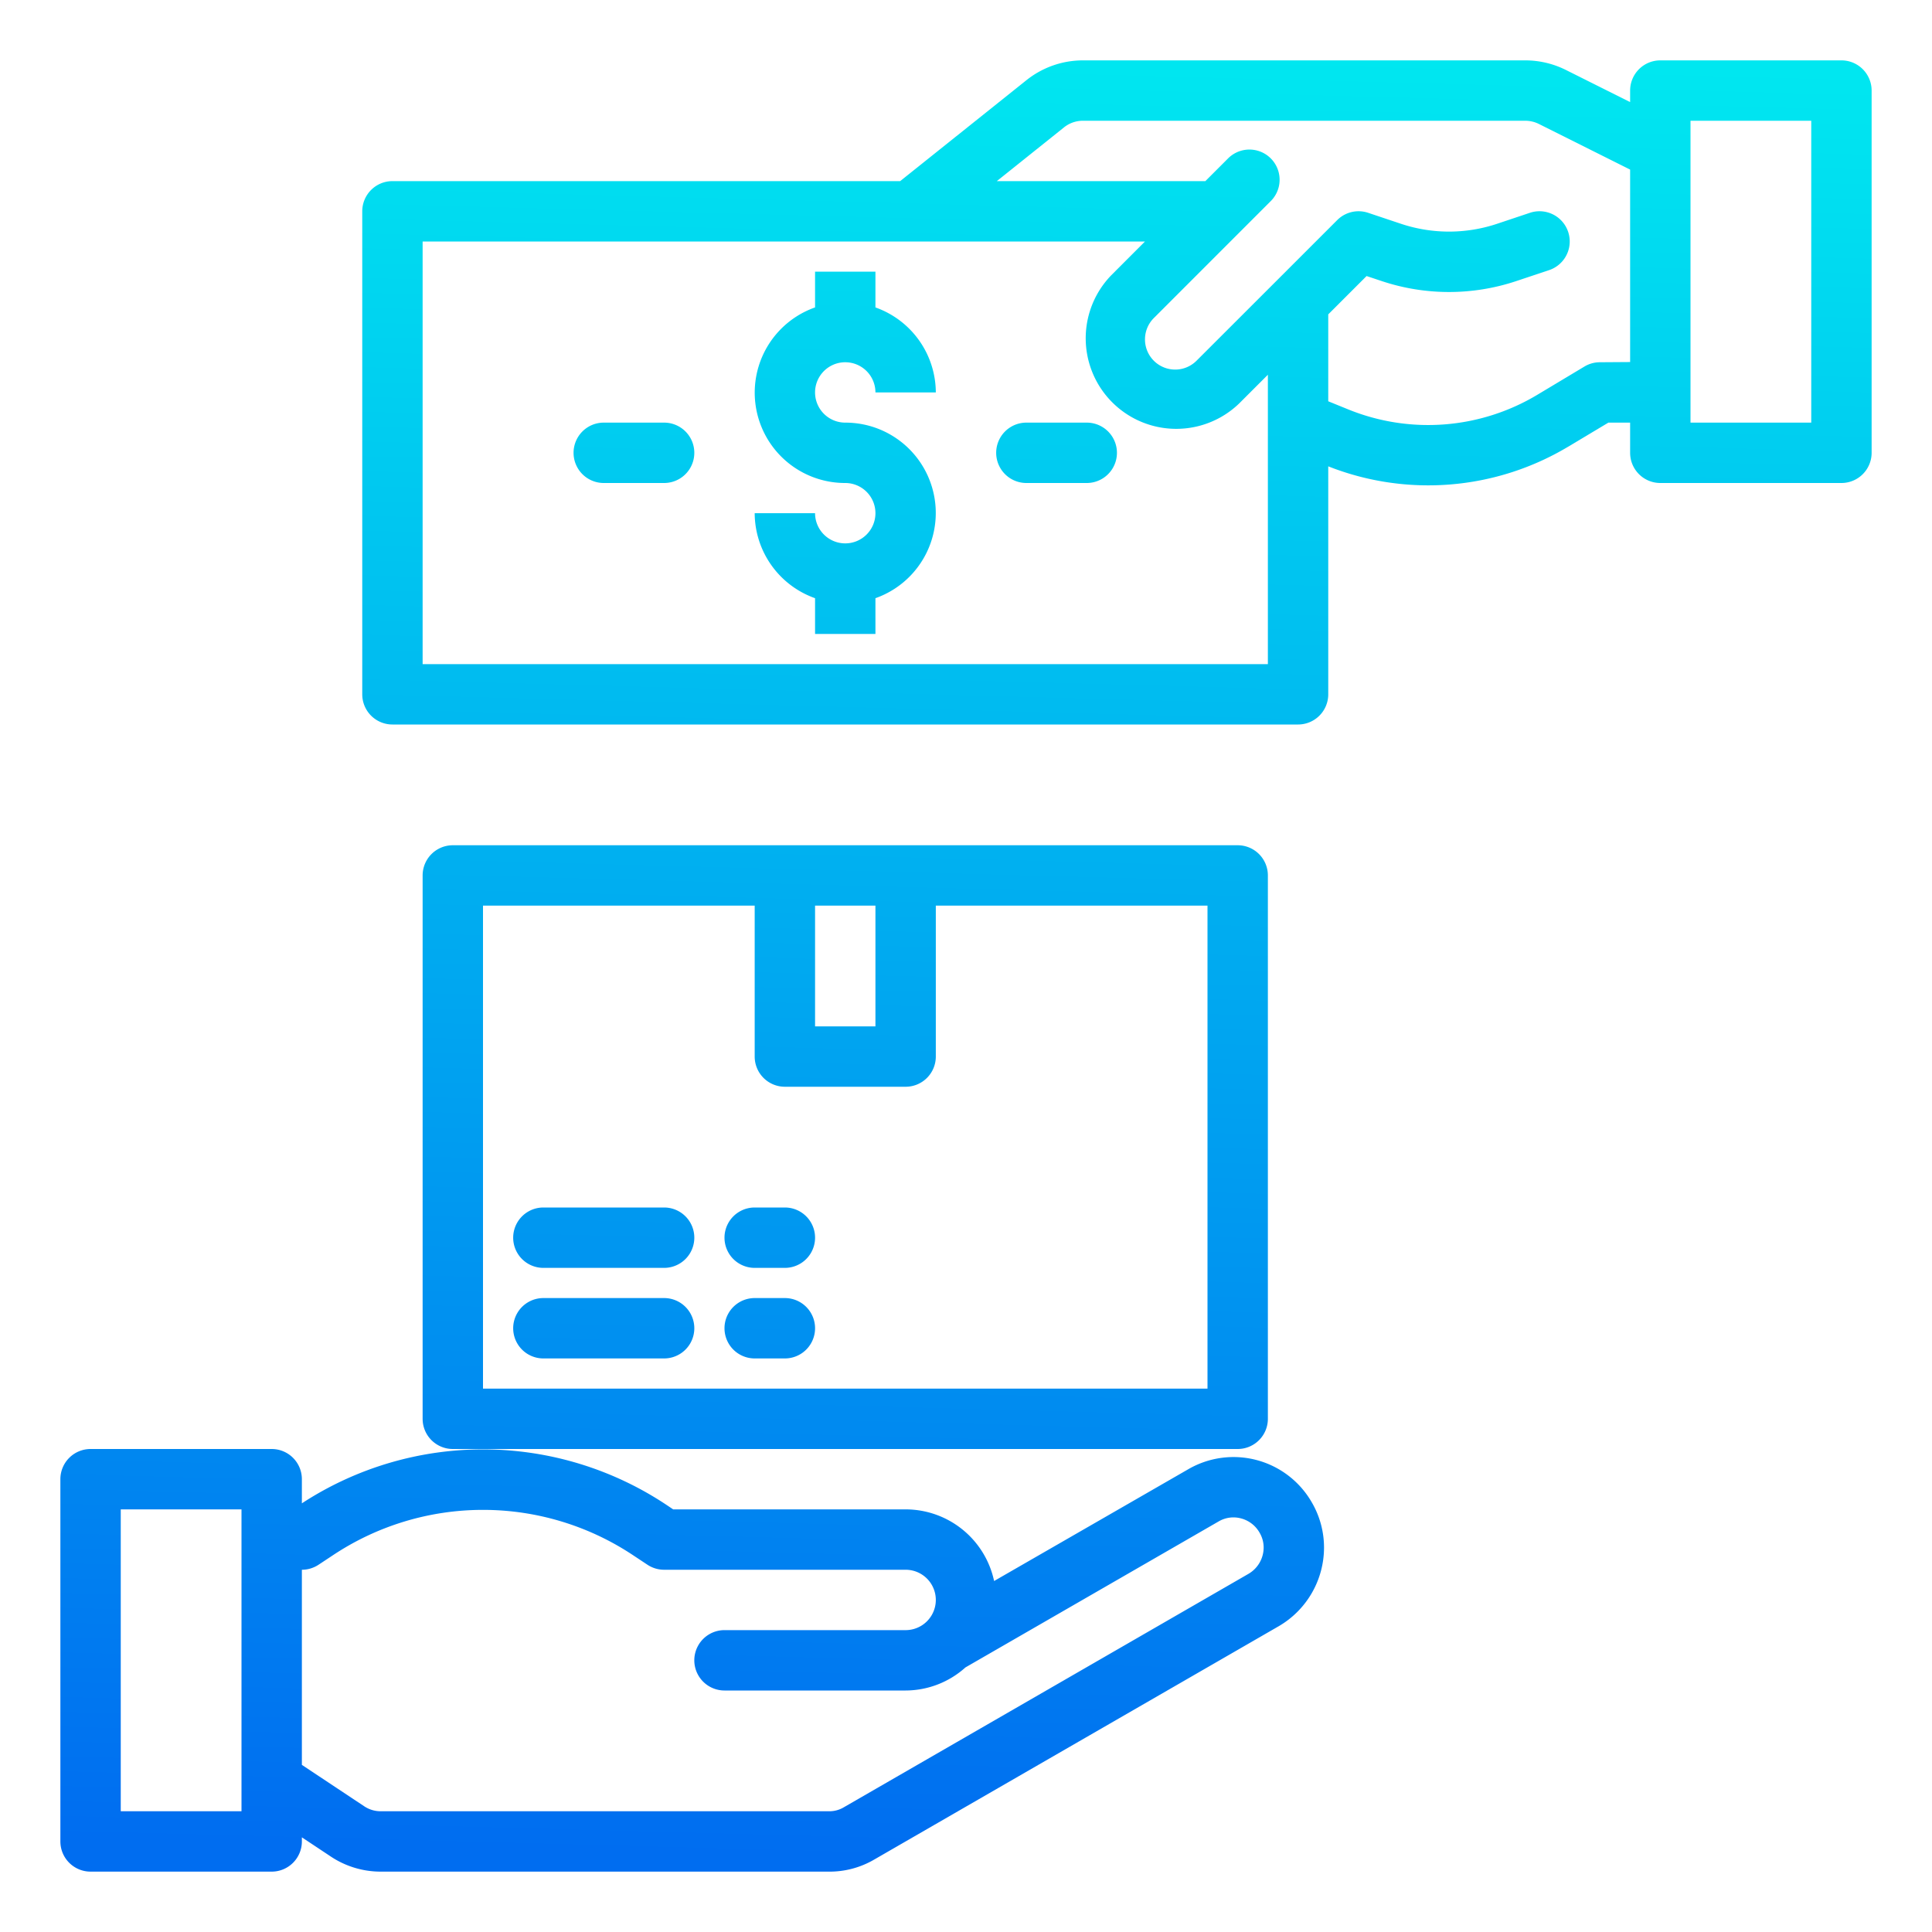 <?xml version="1.0"?>
<svg xmlns="http://www.w3.org/2000/svg" xmlns:xlink="http://www.w3.org/1999/xlink" viewBox="0 0 64 64" width="512" height="512"><defs><linearGradient id="New_Gradient_Swatch_3" x1="35.646" y1="61.787" x2="37.247" y2="1.755" gradientUnits="userSpaceOnUse"><stop offset="0" stop-color="#006df0"/><stop offset="1" stop-color="#00e7f0"/></linearGradient><linearGradient id="New_Gradient_Swatch_3-2" x1="26.759" y1="61.55" x2="28.36" y2="1.518" xlink:href="#New_Gradient_Swatch_3"/><linearGradient id="New_Gradient_Swatch_3-3" x1="19.764" y1="61.364" x2="21.364" y2="1.332" xlink:href="#New_Gradient_Swatch_3"/><linearGradient id="New_Gradient_Swatch_3-4" x1="33.754" y1="61.737" x2="35.355" y2="1.705" xlink:href="#New_Gradient_Swatch_3"/><linearGradient id="New_Gradient_Swatch_3-5" x1="22.629" y1="61.44" x2="24.23" y2="1.408" xlink:href="#New_Gradient_Swatch_3"/><linearGradient id="New_Gradient_Swatch_3-6" x1="27.372" y1="61.566" x2="28.972" y2="1.534" xlink:href="#New_Gradient_Swatch_3"/><linearGradient id="New_Gradient_Swatch_3-7" x1="19.457" y1="61.355" x2="21.058" y2="1.323" xlink:href="#New_Gradient_Swatch_3"/><linearGradient id="New_Gradient_Swatch_3-8" x1="24.953" y1="61.502" x2="26.554" y2="1.47" xlink:href="#New_Gradient_Swatch_3"/><linearGradient id="New_Gradient_Swatch_3-9" x1="19.537" y1="61.357" x2="21.138" y2="1.326" xlink:href="#New_Gradient_Swatch_3"/><linearGradient id="New_Gradient_Swatch_3-10" x1="25.033" y1="61.504" x2="26.634" y2="1.472" xlink:href="#New_Gradient_Swatch_3"/></defs><g id="Buy"><path d="M61,2H55a1,1,0,0,0-1,1v.382L51.869,2.316A3.014,3.014,0,0,0,50.528,2H35.872A3,3,0,0,0,34,2.658L29.819,6H13a1,1,0,0,0-1,1V23a1,1,0,0,0,1,1H43a1,1,0,0,0,1-1V15.448a9.026,9.026,0,0,0,7.943-.648L53.28,14l.72,0V15a1,1,0,0,0,1,1h6a1,1,0,0,0,1-1V3A1,1,0,0,0,61,2ZM14,22V8H37.929L36.808,9.122a3,3,0,0,0,4.242,4.242l.95-.95V22ZM52.994,12a.993.993,0,0,0-.509.143l-1.571.942a7.03,7.03,0,0,1-6.24.482L44,13.293V10.414l1.27-1.27.516.172a7.044,7.044,0,0,0,4.428,0l1.1-.367a1,1,0,0,0-.632-1.9l-1.1.368a5.029,5.029,0,0,1-3.162,0l-1.1-.368a1,1,0,0,0-1.023.242l-2,2h0L39.636,11.95a1,1,0,0,1-1.414,0,1,1,0,0,1,0-1.414l3.886-3.887a1,1,0,0,0-1.414-1.414L39.929,6H33.021l2.226-1.781A1,1,0,0,1,35.872,4H50.528a1.019,1.019,0,0,1,.447.105L54,5.618v6.375ZM60,14H56V4h4Z" style="fill:url(#New_Gradient_Swatch_3)"/><path d="M28,12a1,1,0,0,1,1,1h2a3,3,0,0,0-2-2.816V9H27v1.184A2.993,2.993,0,0,0,28,16a1,1,0,1,1-1,1H25a3,3,0,0,0,2,2.816V21h2V19.816A2.993,2.993,0,0,0,28,14a1,1,0,0,1,0-2Z" style="fill:url(#New_Gradient_Swatch_3-2)"/><path d="M22,14H20a1,1,0,0,0,0,2h2a1,1,0,0,0,0-2Z" style="fill:url(#New_Gradient_Swatch_3-3)"/><path d="M36,14H34a1,1,0,0,0,0,2h2a1,1,0,0,0,0-2Z" style="fill:url(#New_Gradient_Swatch_3-4)"/><path d="M43.458,49.773a2.989,2.989,0,0,0-4.1-1.1l-6.427,3.7A3,3,0,0,0,30,50H22.3l-.2-.134A10.968,10.968,0,0,0,10,49.8V49a1,1,0,0,0-1-1H3a1,1,0,0,0-1,1V61a1,1,0,0,0,1,1H9a1,1,0,0,0,1-1v-.136l.934.62A2.98,2.98,0,0,0,12.61,62H27.46a2.922,2.922,0,0,0,1.5-.4l13.4-7.73a3.017,3.017,0,0,0,1.5-2.606A2.97,2.97,0,0,0,43.458,49.773ZM8,60H4V50H8Zm33.36-7.866L27.945,59.873A.931.931,0,0,1,27.46,60H12.61a.977.977,0,0,1-.557-.173L10,58.464V52a1,1,0,0,0,.554-.167l.454-.3a8.976,8.976,0,0,1,9.985,0l.453.3A1,1,0,0,0,22,52h8a1,1,0,0,1,0,2H24a1,1,0,0,0,0,2h6a2.976,2.976,0,0,0,1.981-.764L40.368,50.4a.968.968,0,0,1,.746-.1.994.994,0,0,1,.611.472.966.966,0,0,1,.135.488A1.011,1.011,0,0,1,41.36,52.134Z" style="fill:url(#New_Gradient_Swatch_3-5)"/><path d="M41,28H15a1,1,0,0,0-1,1V47a1,1,0,0,0,1,1H41a1,1,0,0,0,1-1V29A1,1,0,0,0,41,28ZM29,30v4H27V30ZM40,46H16V30h9v5a1,1,0,0,0,1,1h4a1,1,0,0,0,1-1V30h9Z" style="fill:url(#New_Gradient_Swatch_3-6)"/><path d="M22,40H18a1,1,0,0,0,0,2h4a1,1,0,0,0,0-2Z" style="fill:url(#New_Gradient_Swatch_3-7)"/><path d="M26,40H25a1,1,0,0,0,0,2h1a1,1,0,0,0,0-2Z" style="fill:url(#New_Gradient_Swatch_3-8)"/><path d="M22,43H18a1,1,0,0,0,0,2h4a1,1,0,0,0,0-2Z" style="fill:url(#New_Gradient_Swatch_3-9)"/><path d="M26,43H25a1,1,0,0,0,0,2h1a1,1,0,0,0,0-2Z" style="fill:url(#New_Gradient_Swatch_3-10)"/></g></svg>
